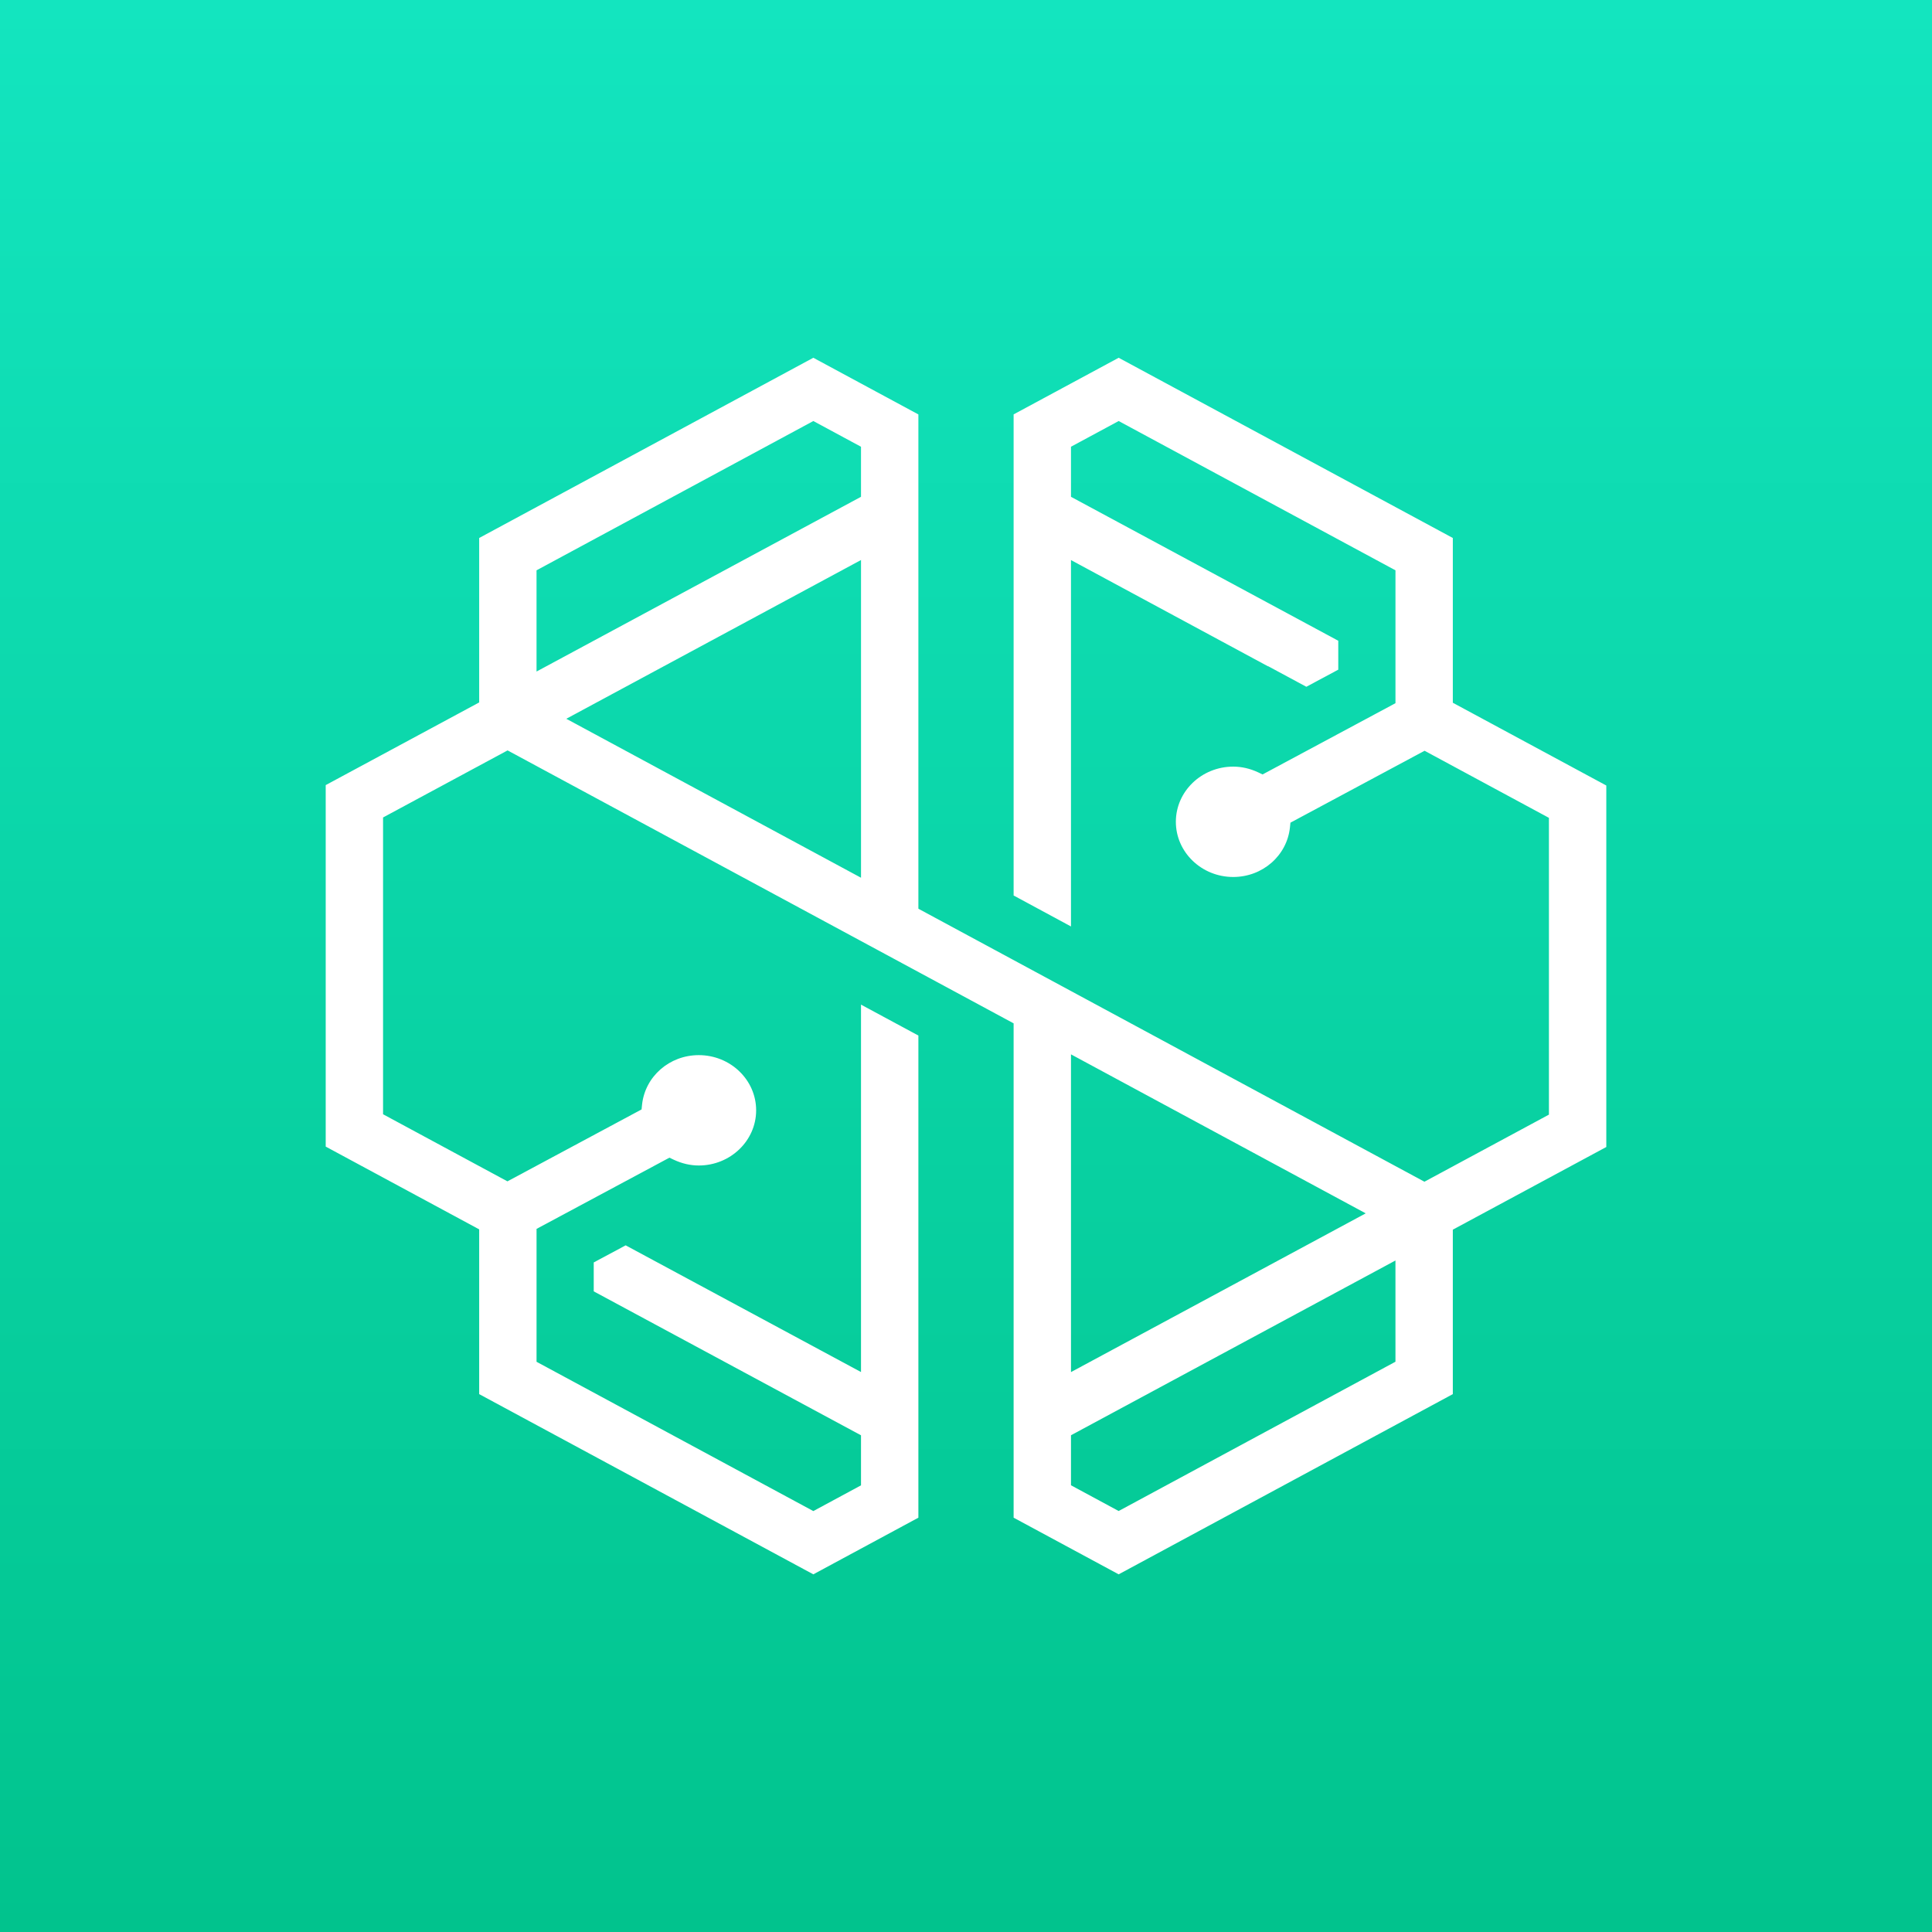 <?xml version="1.0" ?>
<svg xmlns="http://www.w3.org/2000/svg" viewBox="0 0 133 133" fill="none" baseProfile="tiny-ps" version="1.2">
	
  
	<rect x="0" y="0" width="133" height="133" fill="#333333" stroke="none"/>
	
  
	<title>Borg Services SÃ rl</title>
	


	<rect width="133" height="133" fill="url(#paint0_linear_3499_155320)"/>
	

	<path fill-rule="evenodd" d="M77.01 24.629L69.778 28.527V61.646L73.727 63.778V38.556L87.284 45.866L87.297 45.86L89.929 47.278L92.127 46.1V44.11L73.727 34.201V30.753L77.01 28.984L96.065 39.261V48.408L86.917 53.313L86.608 53.167C86.051 52.907 85.475 52.775 84.895 52.775C82.718 52.775 80.947 54.479 80.947 56.573C80.947 58.667 82.718 60.372 84.895 60.372C86.915 60.372 88.594 58.905 88.801 56.961L88.835 56.633L98.068 51.683L106.629 56.301V76.732L98.058 81.35L63.222 62.557V28.53L55.99 24.629L32.987 37.035V48.356L22.422 54.047V78.932L32.987 84.63V95.972L55.99 108.378L63.222 104.478V71.288L59.272 69.159V94.452L43.071 85.73L40.873 86.907V88.898L59.272 98.807V102.252L55.99 104.023L36.936 93.746V84.598L46.083 79.695L46.39 79.84C46.95 80.1 47.525 80.233 48.104 80.233C50.281 80.233 52.053 78.529 52.053 76.434C52.053 74.338 50.281 72.636 48.104 72.636C46.086 72.636 44.408 74.102 44.199 76.047L44.166 76.374L34.932 81.325L26.37 76.706V56.275L34.942 51.658L69.778 70.448V104.478L77.01 108.378L100.013 95.972V84.651L110.579 78.96V54.075L100.013 48.378V37.035L77.01 24.629ZM36.935 39.261L55.99 28.984L59.272 30.754V34.2L36.935 46.229V39.261ZM59.273 38.552L38.984 49.481L59.273 60.424V38.552ZM73.727 72.582L94.017 83.528L73.727 94.456V72.582ZM73.727 98.804V102.248L77.009 104.019L96.064 93.742V86.773L73.727 98.804Z" fill="white"/>
	

	<defs>
		

		<linearGradient id="paint0_linear_3499_155320" x1="0" y1="0" x2="0" y2="133" gradientUnits="userSpaceOnUse">
			

			<stop stop-color="#13E5BF"/>
			

			<stop offset="1" stop-color="#01C38D"/>
			

		</linearGradient>
		

	</defs>
	

</svg>
